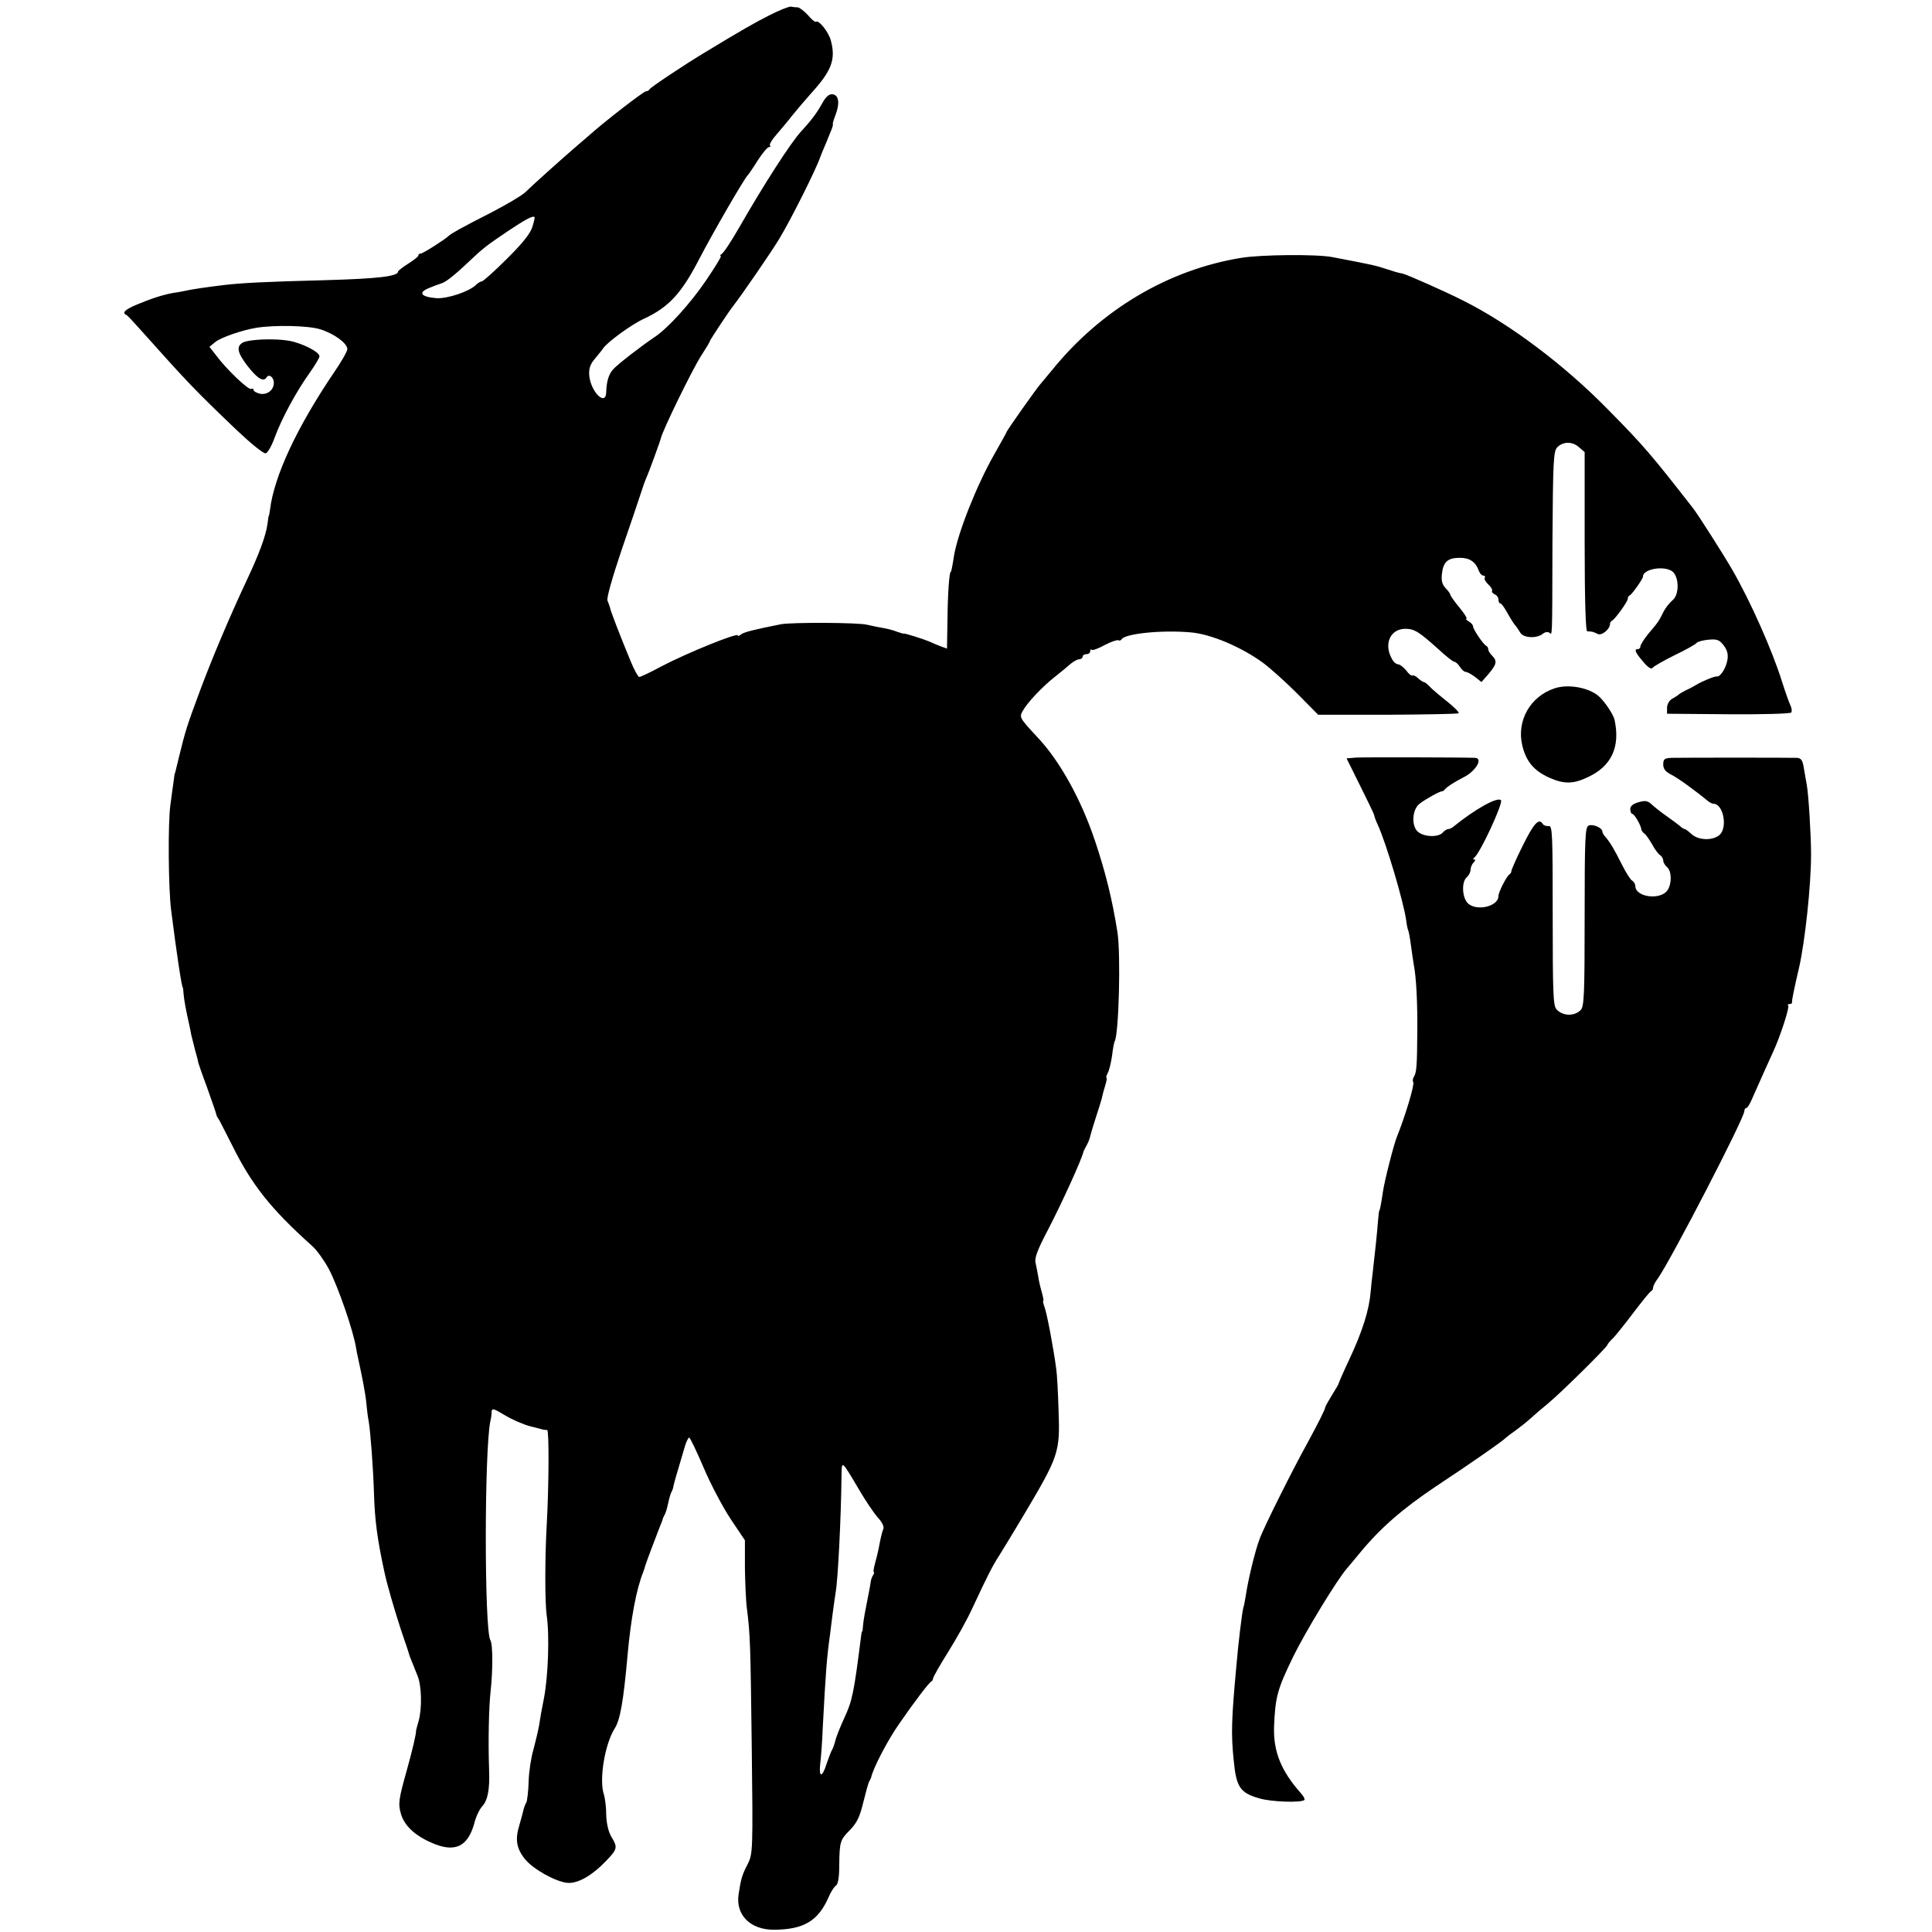 <?xml version="1.0" standalone="no"?>
<!DOCTYPE svg PUBLIC "-//W3C//DTD SVG 20010904//EN"
 "http://www.w3.org/TR/2001/REC-SVG-20010904/DTD/svg10.dtd">
<svg version="1.0" xmlns="http://www.w3.org/2000/svg"
 width="762pt" height="762pt" viewBox="0 0 762 762"
 preserveAspectRatio="xMidYMid meet">
<g transform="translate(0,762) scale(0.1,-0.1)"
fill="#000000" stroke="none">
<path d="M3035 7560 c-61 -31 -110 -59 -252 -145 -85 -51 -218 -140 -221 -147
-2 -4 -8 -8 -14 -8 -9 0 -161 -117 -228 -177 -14 -12 -36 -31 -50 -43 -48 -41
-175 -155 -199 -179 -14 -13 -75 -49 -135 -80 -112 -57 -157 -82 -166 -91 -14
-14 -102 -70 -110 -70 -6 0 -10 -3 -10 -8 0 -4 -18 -18 -40 -32 -22 -14 -40
-28 -40 -31 0 -19 -78 -28 -285 -34 -238 -6 -331 -11 -400 -19 -74 -9 -120
-16 -145 -21 -14 -3 -38 -8 -55 -10 -41 -7 -90 -23 -147 -47 -45 -19 -58 -32
-40 -40 4 -1 27 -26 52 -54 193 -216 218 -242 380 -397 57 -54 109 -97 118
-95 8 2 24 30 36 64 27 73 84 179 137 253 21 30 39 59 39 66 0 17 -69 52 -120
61 -57 10 -157 6 -182 -7 -27 -15 -22 -40 18 -92 38 -49 63 -65 75 -46 9 16
29 2 29 -21 0 -28 -25 -48 -54 -43 -14 3 -26 10 -26 15 0 5 -4 7 -9 4 -10 -6
-97 76 -139 133 l-26 33 23 19 c22 18 106 47 161 56 74 12 207 9 254 -6 54
-17 106 -55 106 -78 0 -8 -23 -49 -52 -91 -147 -217 -237 -410 -253 -542 -2
-14 -4 -25 -5 -25 -1 0 -3 -14 -5 -32 -7 -47 -32 -116 -82 -222 -68 -145 -136
-306 -183 -432 -54 -145 -58 -159 -84 -264 -15 -63 -15 -63 -17 -67 -1 -2 -2
-14 -4 -28 -2 -14 -8 -56 -13 -95 -10 -70 -8 -330 3 -415 22 -174 42 -305 46
-305 1 0 2 -11 3 -25 2 -25 11 -72 22 -120 3 -14 7 -32 8 -40 2 -8 9 -35 15
-60 7 -25 13 -46 12 -47 0 -2 15 -47 35 -100 19 -54 36 -102 37 -108 1 -5 4
-12 7 -15 3 -3 26 -49 53 -102 79 -160 153 -254 319 -403 18 -16 47 -57 65
-90 37 -71 98 -247 108 -315 1 -8 5 -26 8 -40 17 -78 29 -140 32 -176 2 -23 6
-54 9 -69 7 -39 18 -186 21 -285 3 -104 13 -180 40 -305 11 -53 39 -149 67
-235 18 -52 33 -97 33 -100 2 -5 7 -17 32 -80 16 -39 18 -128 4 -178 -5 -18
-10 -35 -10 -37 1 -12 -14 -76 -36 -155 -33 -117 -35 -134 -24 -173 13 -46 53
-85 119 -114 93 -42 145 -18 171 77 6 25 20 54 31 66 22 24 30 67 27 144 -4
113 -1 247 6 310 9 82 9 186 -1 201 -24 39 -24 749 0 864 3 11 5 28 5 37 1 15
8 13 51 -13 28 -17 73 -37 100 -44 57 -15 57 -15 68 -15 8 0 7 -221 -2 -380
-7 -126 -7 -299 0 -350 12 -80 6 -243 -11 -330 -9 -45 -13 -67 -19 -106 -4
-22 -14 -64 -22 -94 -9 -30 -18 -87 -19 -126 -1 -40 -6 -77 -9 -83 -4 -6 -9
-19 -11 -28 -2 -10 -10 -38 -17 -63 -17 -55 -11 -91 23 -133 32 -39 119 -88
166 -93 41 -4 98 28 155 88 43 45 45 52 19 94 -11 19 -19 51 -20 86 0 31 -5
67 -9 80 -20 57 3 199 43 262 21 33 34 107 50 286 13 147 35 263 62 330 3 8 7
20 8 25 3 11 43 117 58 155 6 14 11 27 11 30 1 3 4 10 7 15 4 6 10 26 14 45 4
19 10 40 13 45 4 6 7 16 8 23 2 11 10 39 46 160 5 17 13 32 16 32 4 0 29 -53
57 -118 27 -64 75 -155 106 -202 l57 -85 0 -110 c1 -60 4 -132 8 -160 13 -104
14 -141 19 -548 5 -408 4 -419 -16 -459 -22 -42 -27 -59 -36 -120 -12 -81 47
-140 141 -139 115 1 172 34 213 126 9 22 23 44 30 48 8 5 13 32 13 75 1 98 3
105 42 144 28 29 39 52 53 110 10 40 20 78 24 83 3 6 6 12 7 15 7 35 66 149
113 215 58 84 116 160 124 163 4 2 7 8 7 12 0 5 26 51 58 102 32 51 76 129 96
173 63 135 80 168 107 210 14 22 55 90 91 150 146 245 149 256 143 424 -2 69
-6 142 -9 161 -11 84 -37 220 -46 244 -5 14 -8 26 -5 26 2 0 -1 15 -6 33 -5
17 -12 46 -14 62 -3 17 -8 42 -11 56 -4 19 10 54 50 130 50 96 133 276 140
309 1 3 7 14 13 25 6 11 11 25 12 30 1 6 10 37 21 71 11 33 22 69 25 80 2 10
8 34 14 52 5 17 8 32 5 32 -3 0 0 8 5 18 6 11 13 41 17 68 3 27 8 52 10 56 17
27 25 348 11 433 -20 127 -47 236 -88 358 -54 162 -138 314 -225 407 -73 78
-74 81 -61 105 18 33 77 96 128 136 24 19 52 42 63 52 11 9 26 17 33 17 7 0
13 5 13 10 0 6 7 10 15 10 8 0 15 5 15 12 0 6 3 9 6 5 3 -3 26 5 51 19 25 13
49 21 54 19 4 -3 10 -1 13 4 14 22 157 37 271 27 78 -6 198 -56 285 -119 30
-22 92 -78 137 -123 l82 -83 273 0 c150 1 277 3 281 6 4 2 -16 23 -45 46 -29
23 -60 49 -69 59 -9 10 -20 18 -23 18 -4 0 -14 7 -23 15 -8 8 -18 13 -22 11
-4 -3 -15 6 -25 20 -11 13 -25 24 -32 24 -7 0 -19 10 -25 23 -32 58 -5 117 54
117 36 0 54 -12 132 -82 29 -27 56 -48 61 -48 5 0 15 -9 22 -20 7 -11 17 -20
23 -20 6 0 22 -9 37 -20 l25 -20 28 32 c32 38 35 51 14 72 -8 8 -15 19 -15 24
0 6 -3 12 -7 14 -12 5 -53 66 -53 77 0 6 -8 15 -17 20 -10 6 -14 11 -9 11 4 0
-8 20 -28 44 -20 24 -36 47 -36 51 0 3 -8 15 -19 26 -13 14 -17 30 -14 55 5
48 23 64 71 64 39 0 62 -16 75 -52 4 -10 11 -18 17 -18 6 0 9 -4 6 -9 -3 -4 3
-16 14 -26 11 -10 17 -21 15 -25 -3 -4 2 -10 10 -14 8 -3 15 -12 15 -21 0 -8
3 -15 8 -15 4 0 16 -17 27 -37 11 -20 25 -42 30 -48 6 -6 15 -20 21 -30 13
-22 66 -24 90 -4 7 6 18 8 24 4 13 -8 12 -42 13 362 2 314 4 354 19 369 23 23
59 24 86 0 l22 -19 0 -354 c0 -229 4 -353 10 -353 18 0 25 -2 41 -10 15 -9 49
18 49 39 0 5 3 11 8 13 11 5 62 75 62 86 0 6 3 12 8 14 9 4 52 65 52 74 0 30
82 44 115 21 28 -21 29 -92 2 -114 -12 -10 -29 -31 -37 -48 -18 -36 -20 -39
-60 -86 -16 -20 -30 -42 -30 -48 0 -6 -4 -11 -10 -11 -16 0 -11 -13 21 -50 18
-22 32 -31 37 -24 4 6 43 28 87 50 44 21 83 43 86 48 4 5 25 11 47 13 34 3 43
0 60 -22 14 -18 19 -35 15 -58 -5 -31 -28 -68 -42 -65 -7 2 -58 -19 -81 -33
-8 -5 -26 -15 -40 -21 -14 -7 -27 -15 -30 -18 -3 -3 -14 -10 -25 -16 -11 -6
-20 -22 -20 -35 l0 -24 242 -2 c134 -1 245 2 248 7 3 5 2 17 -3 27 -5 10 -20
52 -33 93 -39 125 -125 319 -198 445 -31 54 -134 216 -153 240 -165 212 -196
248 -334 388 -174 178 -390 340 -574 432 -69 35 -220 102 -238 106 -21 4 -30
7 -64 18 -42 14 -51 16 -213 47 -60 12 -282 10 -360 -3 -288 -47 -553 -205
-745 -442 -19 -23 -40 -48 -45 -54 -15 -16 -135 -186 -135 -191 0 -2 -22 -41
-48 -87 -69 -121 -143 -307 -159 -399 -7 -45 -11 -65 -13 -65 -6 0 -12 -86
-13 -186 l-2 -117 -25 9 c-14 5 -34 14 -45 19 -24 10 -100 34 -100 31 0 -1
-12 2 -26 7 -14 6 -41 13 -60 16 -19 3 -45 9 -59 12 -34 9 -297 10 -340 2
-105 -21 -146 -31 -157 -40 -7 -6 -13 -8 -13 -4 0 12 -200 -69 -303 -123 -42
-23 -81 -41 -86 -41 -4 0 -20 28 -34 63 -37 89 -79 197 -81 210 -2 7 -6 19
-10 28 -4 10 18 88 54 195 34 99 68 199 76 224 8 25 18 54 23 65 9 19 55 145
57 155 6 30 123 270 160 328 19 29 34 54 34 57 0 4 76 119 93 140 32 41 150
212 181 264 45 74 145 274 161 321 1 3 6 16 12 30 6 14 18 42 26 63 9 20 14
37 12 37 -2 0 2 15 9 33 19 48 15 81 -9 85 -15 2 -27 -8 -43 -37 -21 -38 -45
-69 -83 -110 -41 -45 -146 -208 -244 -379 -31 -54 -60 -98 -69 -104 -6 -4 -8
-8 -3 -8 4 0 -23 -44 -59 -97 -62 -91 -150 -188 -203 -223 -48 -32 -147 -108
-163 -127 -17 -19 -26 -47 -27 -90 -2 -58 -62 3 -67 67 -2 27 4 44 23 66 13
16 28 34 31 39 16 25 112 95 162 118 97 45 147 99 216 232 55 106 181 324 194
335 3 3 21 29 39 58 18 28 38 52 44 52 6 0 7 3 4 6 -4 4 8 24 26 44 17 20 46
54 62 75 17 21 50 60 75 88 80 88 97 133 77 207 -8 33 -49 84 -59 74 -3 -2
-17 9 -31 26 -15 16 -33 30 -40 31 -6 0 -19 1 -27 3 -8 1 -46 -14 -85 -34z
m-936 -837 c-8 -25 -41 -66 -101 -125 -49 -49 -93 -88 -98 -88 -5 0 -15 -6
-22 -13 -27 -27 -114 -56 -157 -53 -61 5 -73 22 -29 40 19 8 41 16 48 18 16 4
49 29 106 83 61 58 74 67 155 122 72 48 100 63 107 57 2 -1 -2 -20 -9 -41z
m1292 -4983 c24 -41 56 -88 71 -105 16 -17 26 -36 22 -45 -6 -15 -10 -33 -19
-80 -3 -14 -9 -40 -14 -57 -5 -18 -7 -33 -5 -33 3 0 2 -6 -2 -12 -5 -7 -9 -19
-10 -28 -1 -8 -4 -26 -7 -40 -14 -70 -21 -107 -23 -130 -1 -14 -2 -25 -4 -25
-1 0 -3 -9 -4 -20 -28 -221 -34 -253 -67 -323 -16 -35 -32 -75 -35 -90 -4 -15
-10 -31 -14 -37 -3 -5 -12 -29 -20 -52 -17 -55 -31 -55 -25 0 3 23 8 87 10
142 12 227 16 277 29 370 1 11 6 47 10 80 4 33 10 71 12 85 9 50 21 289 23
455 1 68 -2 70 72 -55z"/>
<path d="M6131 4905 c-96 -32 -150 -128 -127 -225 15 -63 46 -100 106 -127 58
-26 95 -26 153 2 93 43 128 119 105 226 -5 20 -33 64 -58 89 -37 37 -123 54
-179 35z"/>
<path d="M5348 4632 l-37 -3 54 -109 c30 -60 55 -112 55 -115 0 -4 6 -21 14
-38 33 -71 102 -304 112 -376 2 -18 6 -36 8 -40 2 -3 7 -30 11 -60 4 -30 9
-63 11 -75 10 -51 15 -151 14 -266 -1 -139 -3 -160 -14 -178 -4 -6 -5 -16 -2
-20 6 -10 -33 -138 -65 -217 -12 -30 -49 -174 -55 -218 -7 -48 -12 -72 -14
-72 -1 0 -3 -18 -5 -40 -3 -42 -12 -129 -21 -205 -3 -25 -7 -58 -8 -75 -6 -72
-32 -155 -83 -264 -24 -51 -43 -95 -43 -97 0 -3 -12 -23 -27 -47 -14 -23 -26
-44 -26 -47 1 -6 -29 -65 -68 -137 -59 -106 -176 -340 -191 -383 -18 -47 -45
-160 -54 -220 -3 -19 -7 -42 -10 -50 -5 -18 -20 -139 -28 -235 -19 -206 -21
-265 -10 -369 10 -105 25 -127 101 -149 47 -14 166 -18 178 -6 2 3 -3 14 -13
25 -80 90 -110 166 -107 264 5 118 13 147 75 275 49 100 176 309 215 352 5 6
28 33 50 60 82 99 167 172 296 259 135 89 270 183 279 194 3 3 21 17 40 30 19
14 44 34 56 45 12 11 43 38 70 60 52 43 234 223 234 231 0 3 10 15 23 27 12
13 49 59 82 103 33 43 63 81 68 82 4 2 7 8 7 14 0 5 8 22 19 36 52 74 341 632
341 660 0 6 3 12 8 12 4 0 13 15 21 33 34 77 73 164 86 192 26 56 64 173 58
179 -4 3 -1 6 5 6 7 0 11 3 10 8 -1 6 7 47 28 137 23 101 47 322 47 445 0 76
-10 239 -17 275 -2 11 -7 39 -11 63 -5 34 -11 42 -28 43 -30 1 -455 1 -494 0
-28 -1 -33 -5 -33 -26 0 -18 9 -29 33 -41 27 -14 96 -64 144 -104 7 -5 16 -10
21 -10 39 0 57 -94 24 -123 -26 -23 -83 -22 -110 3 -12 11 -24 20 -27 20 -4 0
-13 6 -20 13 -8 6 -30 23 -50 37 -20 14 -46 34 -58 45 -18 17 -27 19 -54 11
-22 -6 -33 -15 -33 -27 0 -11 4 -19 8 -19 8 0 35 -46 36 -63 1 -4 6 -11 12
-15 6 -4 19 -23 30 -42 10 -19 25 -39 32 -43 6 -4 12 -14 12 -21 0 -8 7 -19
15 -26 20 -17 19 -73 -2 -96 -33 -35 -123 -20 -123 21 0 8 -6 18 -13 22 -7 4
-25 33 -40 63 -31 62 -47 88 -64 108 -7 7 -13 17 -13 22 0 15 -37 31 -54 24
-14 -5 -16 -47 -16 -359 0 -308 -2 -356 -16 -369 -25 -25 -70 -24 -95 3 -13
14 -15 63 -15 371 0 322 -1 355 -16 352 -9 -1 -19 2 -23 8 -15 25 -35 4 -79
-85 -26 -52 -46 -98 -45 -101 0 -4 -3 -10 -8 -13 -12 -9 -43 -70 -43 -85 0
-43 -92 -62 -123 -26 -21 25 -22 83 -2 100 8 7 15 20 15 29 0 9 5 22 12 29 7
7 8 12 3 12 -6 0 -6 3 0 8 22 15 115 216 105 226 -14 14 -102 -35 -187 -104
-7 -6 -16 -10 -21 -10 -5 0 -15 -6 -21 -13 -16 -20 -73 -19 -98 2 -27 22 -24
88 6 111 23 18 79 49 88 49 3 0 9 3 12 8 7 9 36 28 71 46 50 24 81 76 48 78
-46 2 -440 3 -470 1z"/>
</g>
</svg>
